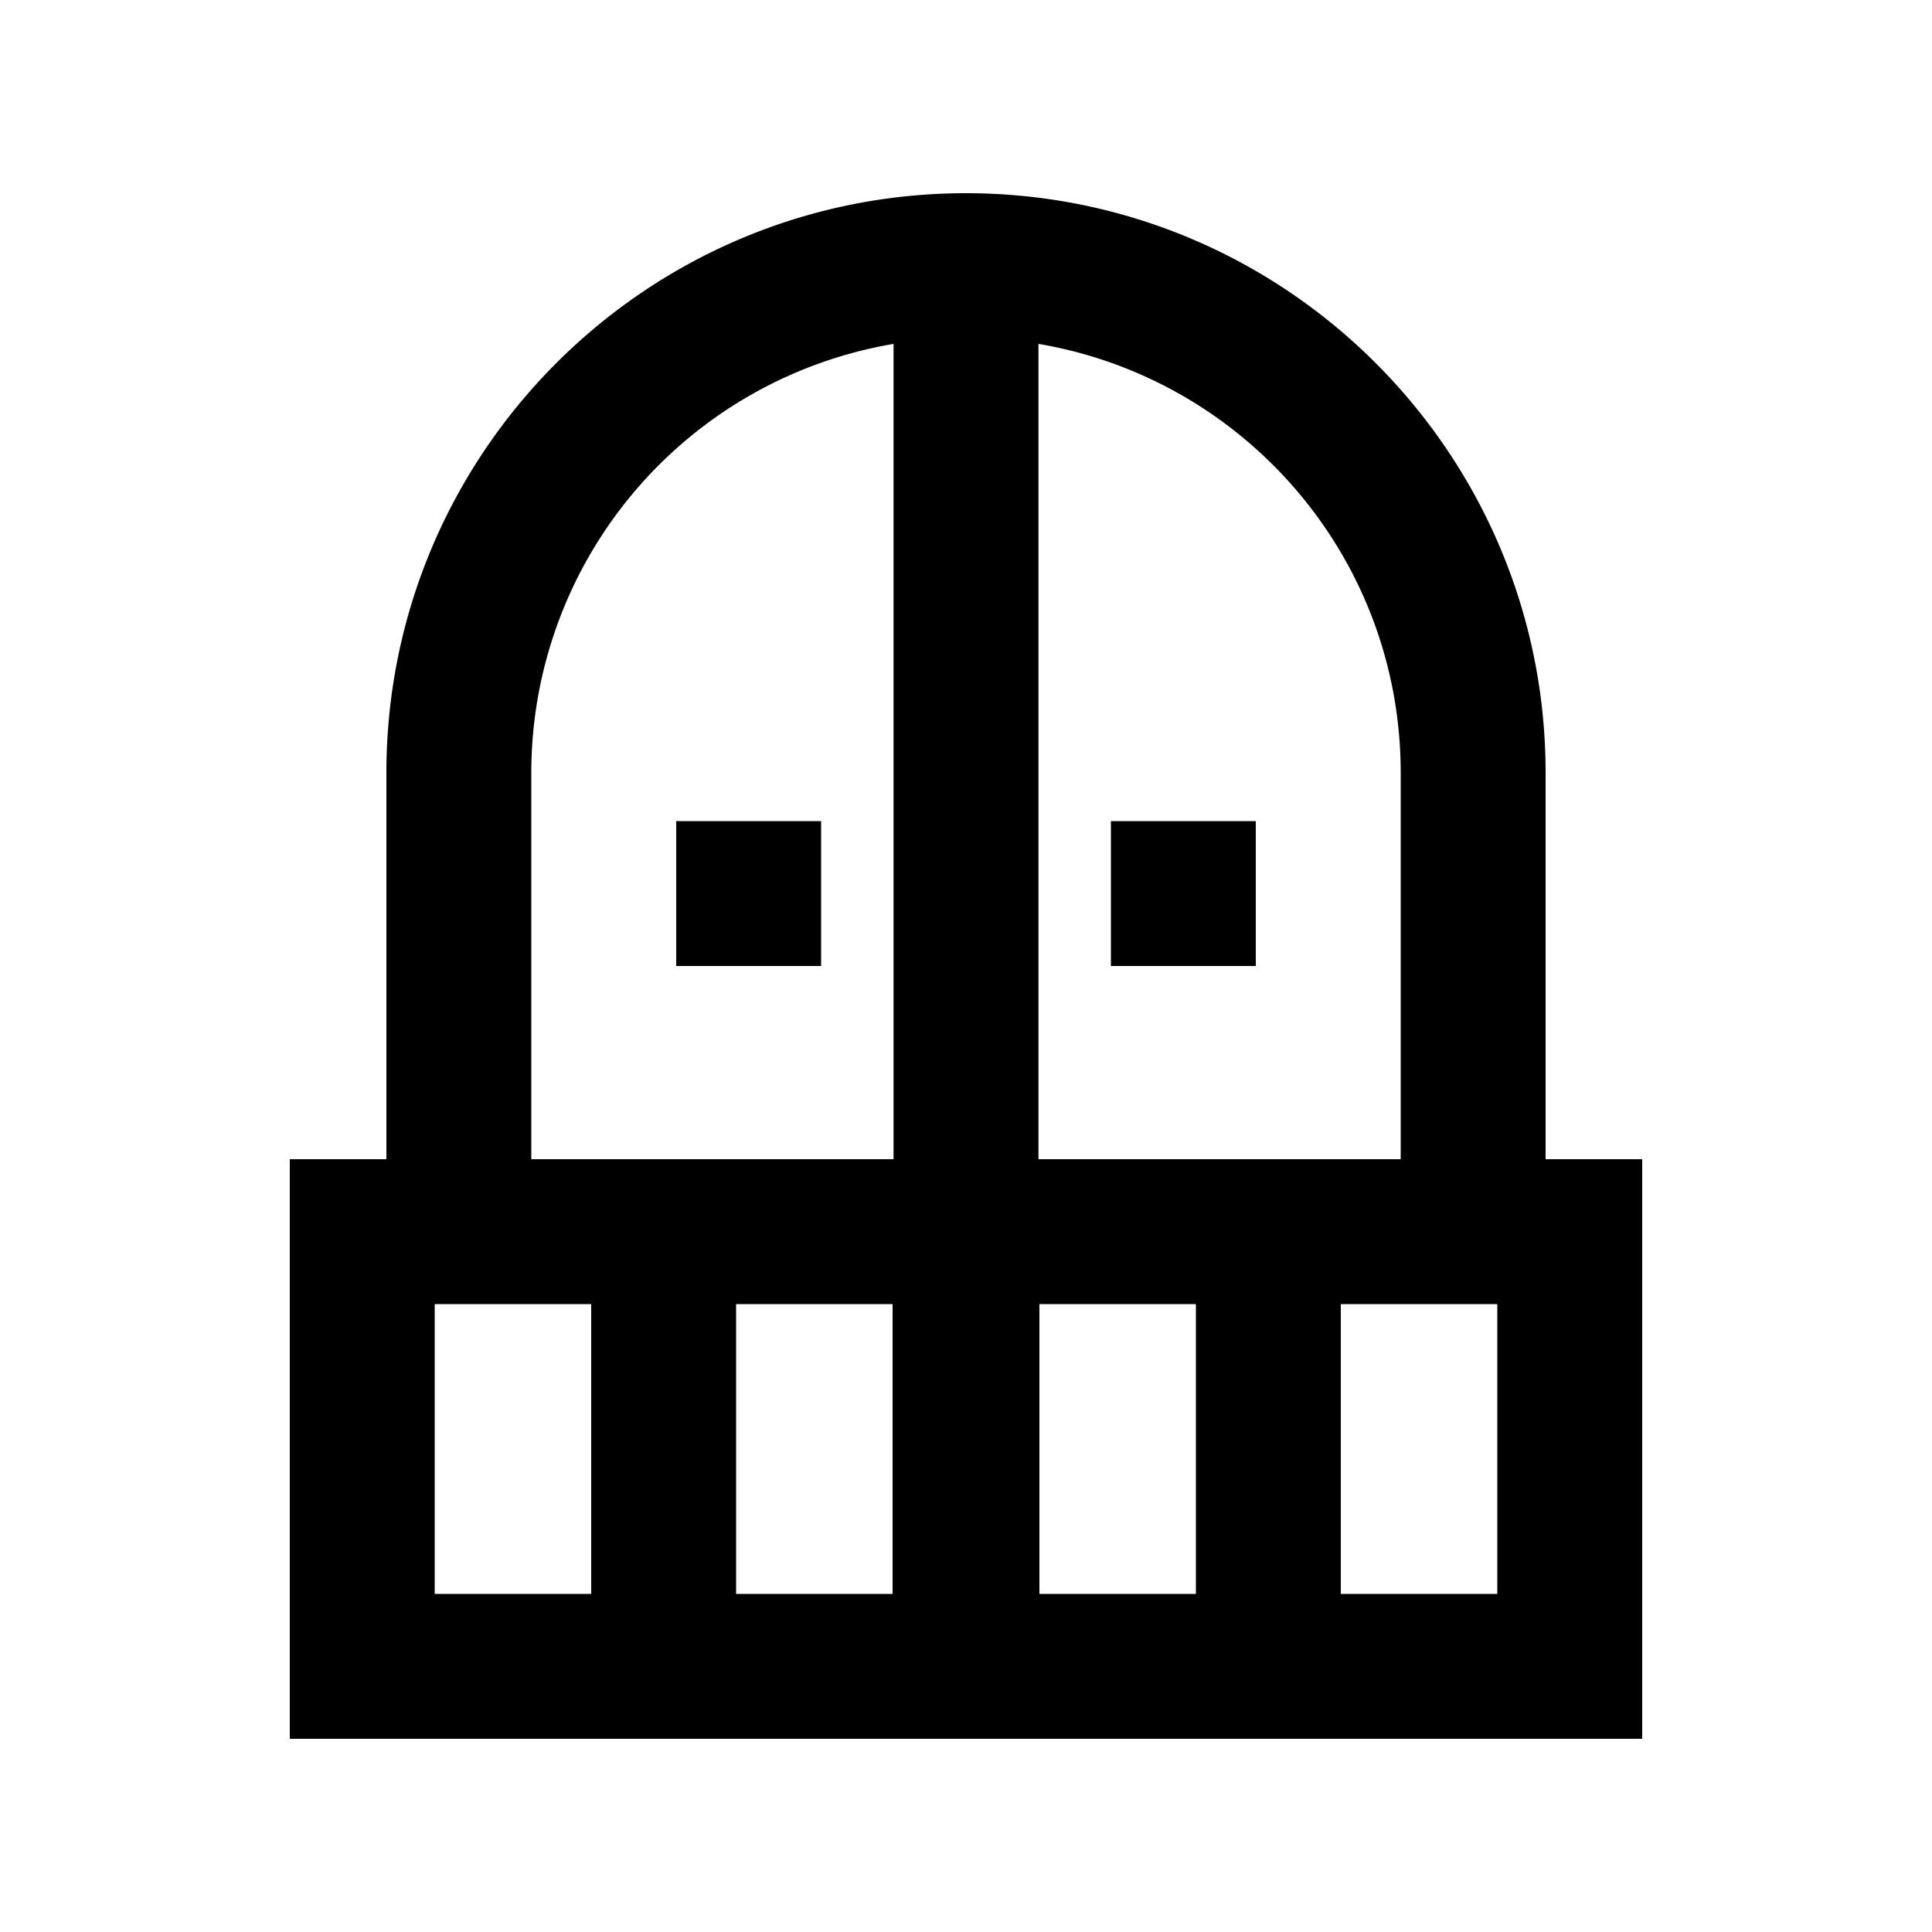 <svg xmlns="http://www.w3.org/2000/svg" width="20" height="20" viewBox="0 0 20 20"><path d="M8.5 8.5V10H7V8.5h1.5zM13 10V8.5h-1.5V10H13zm4 2v6H3v-6h1V8c0-3.31 2.69-6 6-6s6 2.69 6 6v4h1zM6.12 13.5H4.5v3h1.62v-3zm3.13 0H7.62v3h1.62v-3zm0-1.5V3.56A4.504 4.504 0 0 0 5.5 8v4h3.75zm1.5 0h3.75V8c0-2.23-1.62-4.08-3.75-4.44V12zm1.63 1.5h-1.62v3h1.62v-3zm3.12 0h-1.62v3h1.62v-3z"/></svg>